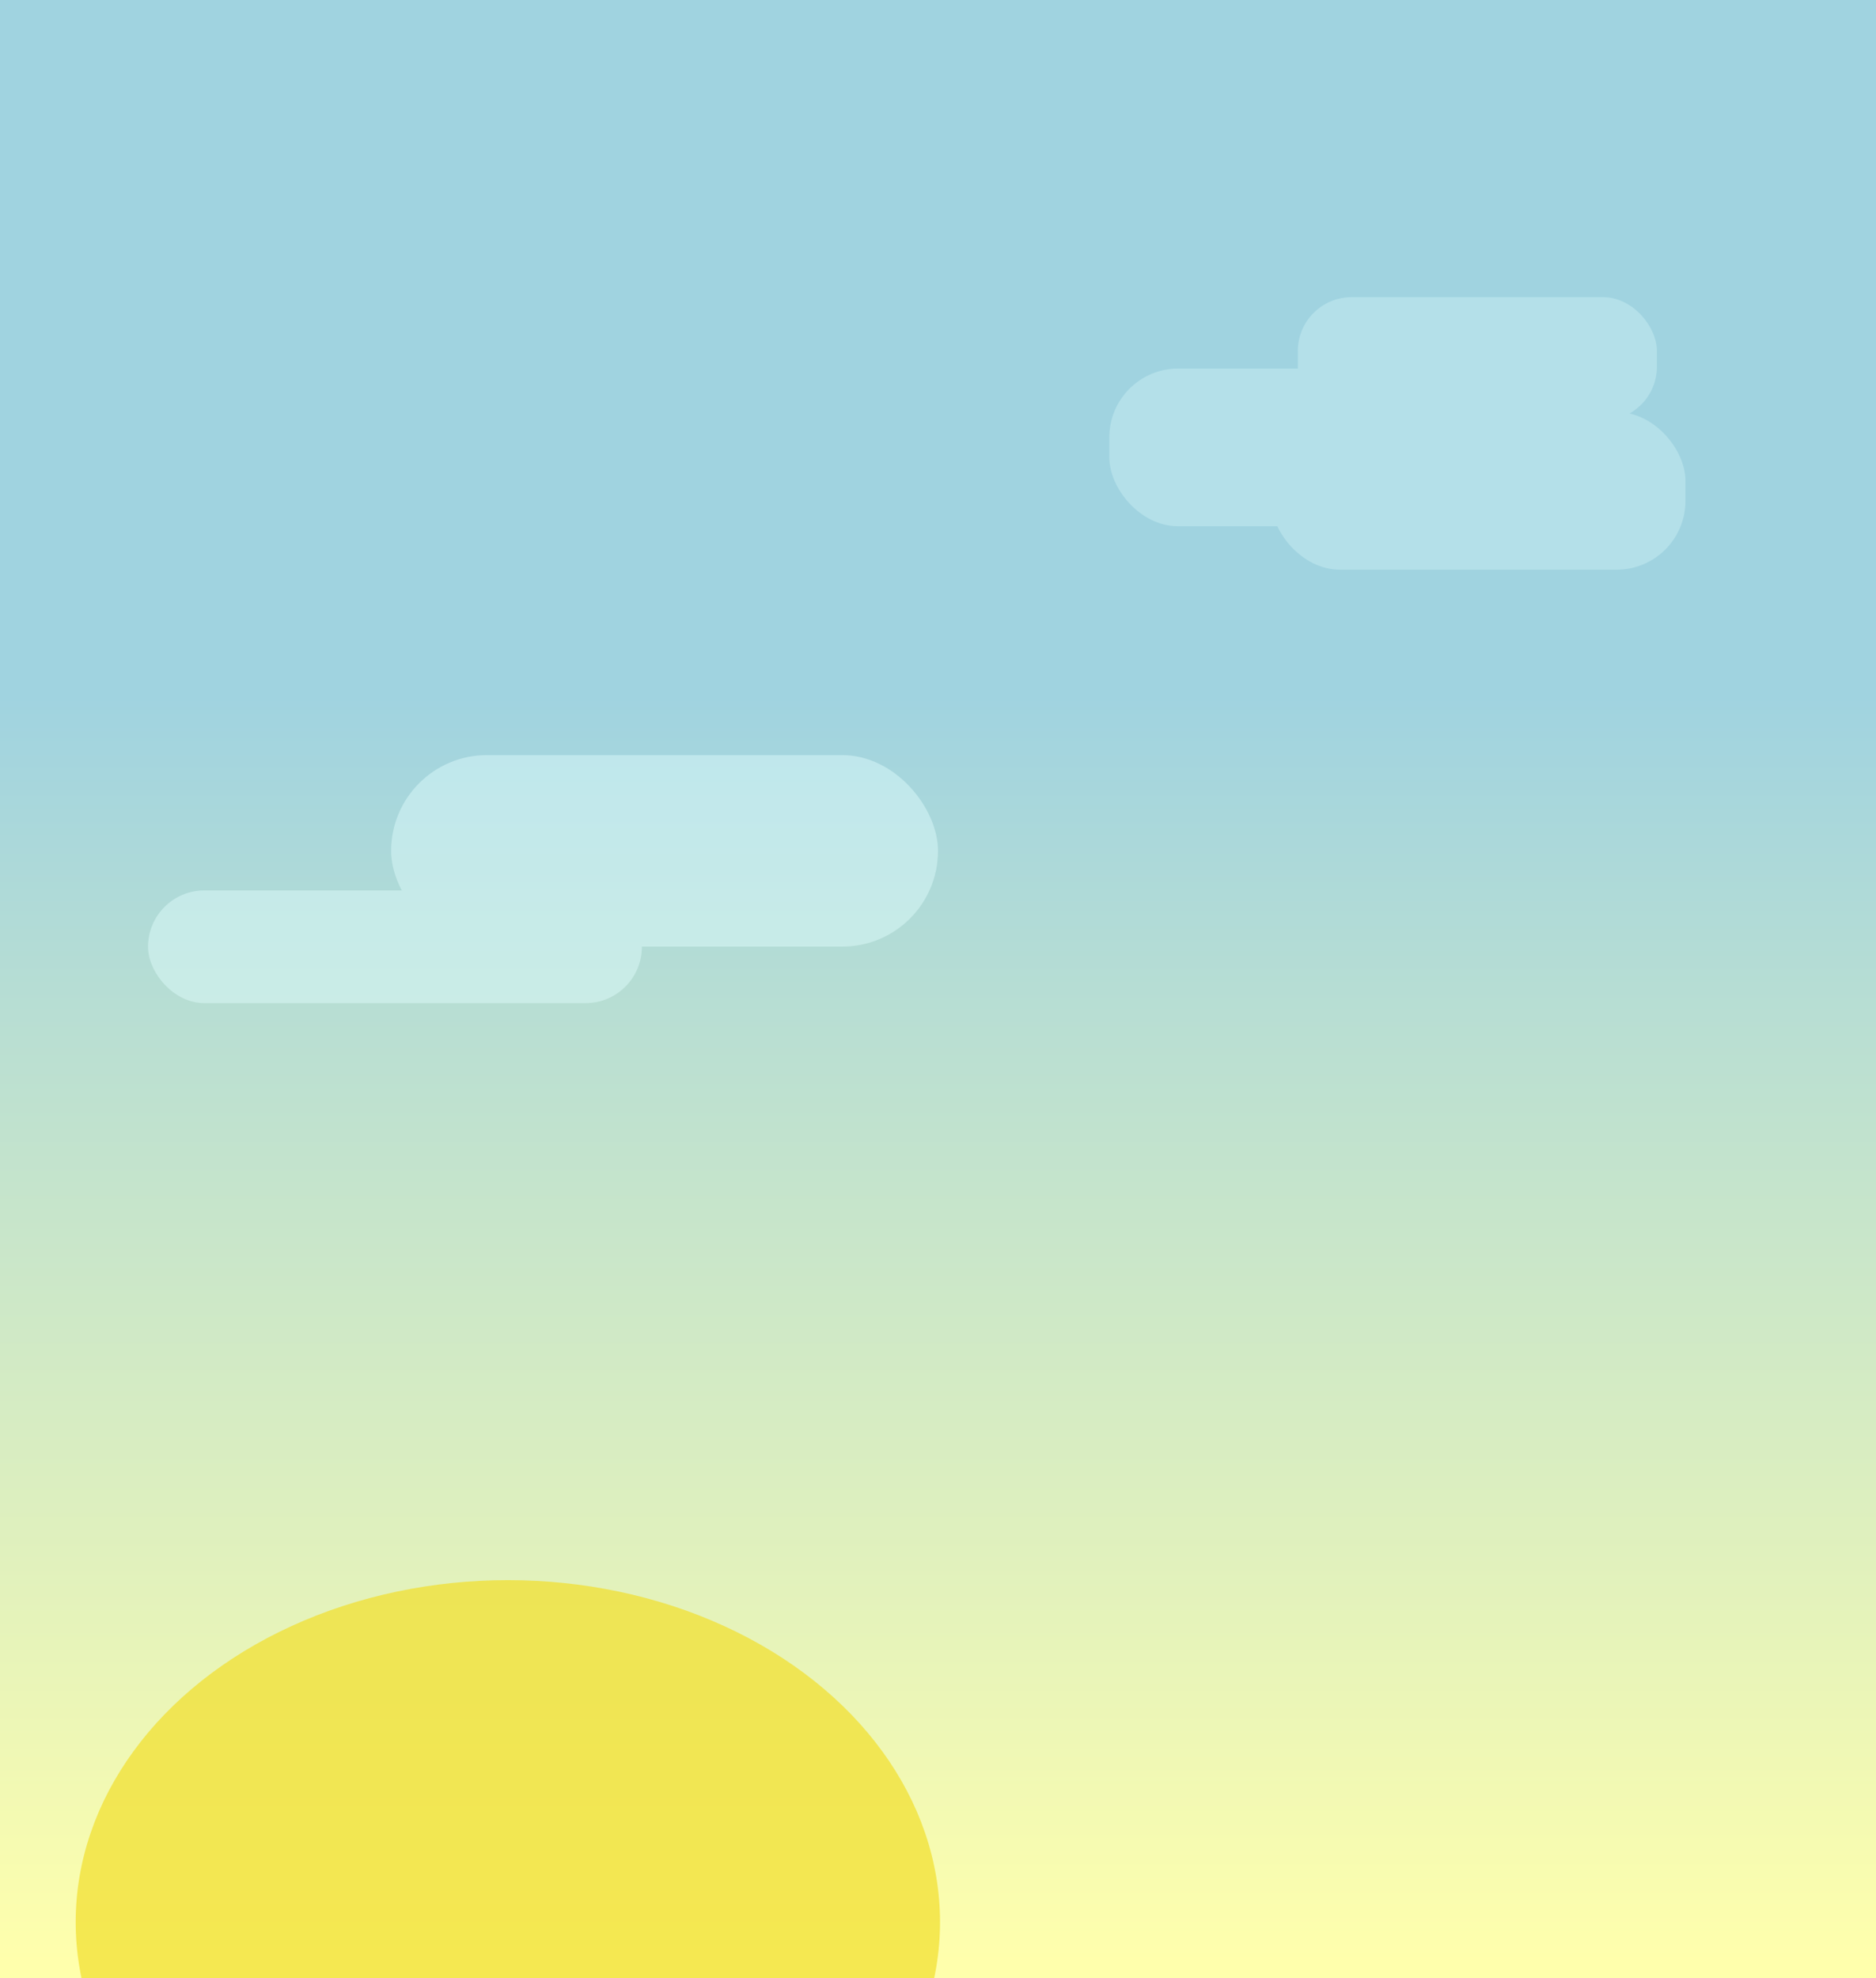 <svg id="Laag_1" data-name="Laag 1" xmlns="http://www.w3.org/2000/svg" xmlns:xlink="http://www.w3.org/1999/xlink" viewBox="0 0 2048 2159"><rect x="0" y="0" width="2048" height="2159" fill="#333333" stroke="none"/><defs><style>.cls-1{fill:none;}.cls-2{clip-path:url(#clip-path);}.cls-3{fill:url(#Naamloos_verloop_16);}.cls-4{opacity:0.29;}.cls-5{fill:#e4ffff;}.cls-6{fill:#f2df2f;opacity:0.72;}.cls-7{opacity:0.43;}</style><clipPath id="clip-path"><rect class="cls-1" width="2048" height="2161"/></clipPath><linearGradient id="Naamloos_verloop_16" x1="1024" y1="11.67" x2="1024" y2="2144.1" gradientUnits="userSpaceOnUse"><stop offset="0.35" stop-color="#a0d3e0"/><stop offset="1" stop-color="#ffffac"/></linearGradient></defs><title>tabletmorning</title><g class="cls-2"><rect class="cls-3" width="2048" height="2161"/><g class="cls-4"><rect class="cls-5" x="1416.82" y="324.31" width="392.01" height="134.48" rx="58.71" ry="58.71" transform="translate(3225.65 783.1) rotate(-180)"/><rect class="cls-5" x="1211" y="402.22" width="289.13" height="172.08" rx="75.13" ry="75.13" transform="translate(2711.13 976.52) rotate(180)"/><rect class="cls-5" x="1387.75" y="449.64" width="452.25" height="172.08" rx="75.13" ry="75.13" transform="translate(3227.75 1071.36) rotate(-180)"/></g><ellipse class="cls-6" cx="554.42" cy="2097.58" rx="471.79" ry="373.18"/><g class="cls-7"><rect class="cls-5" x="161.6" y="971.73" width="539.13" height="122.98" rx="61.49" ry="61.49"/><rect class="cls-5" x="427" y="824.08" width="597" height="208.94" rx="104.47" ry="104.47"/></g></g></svg>